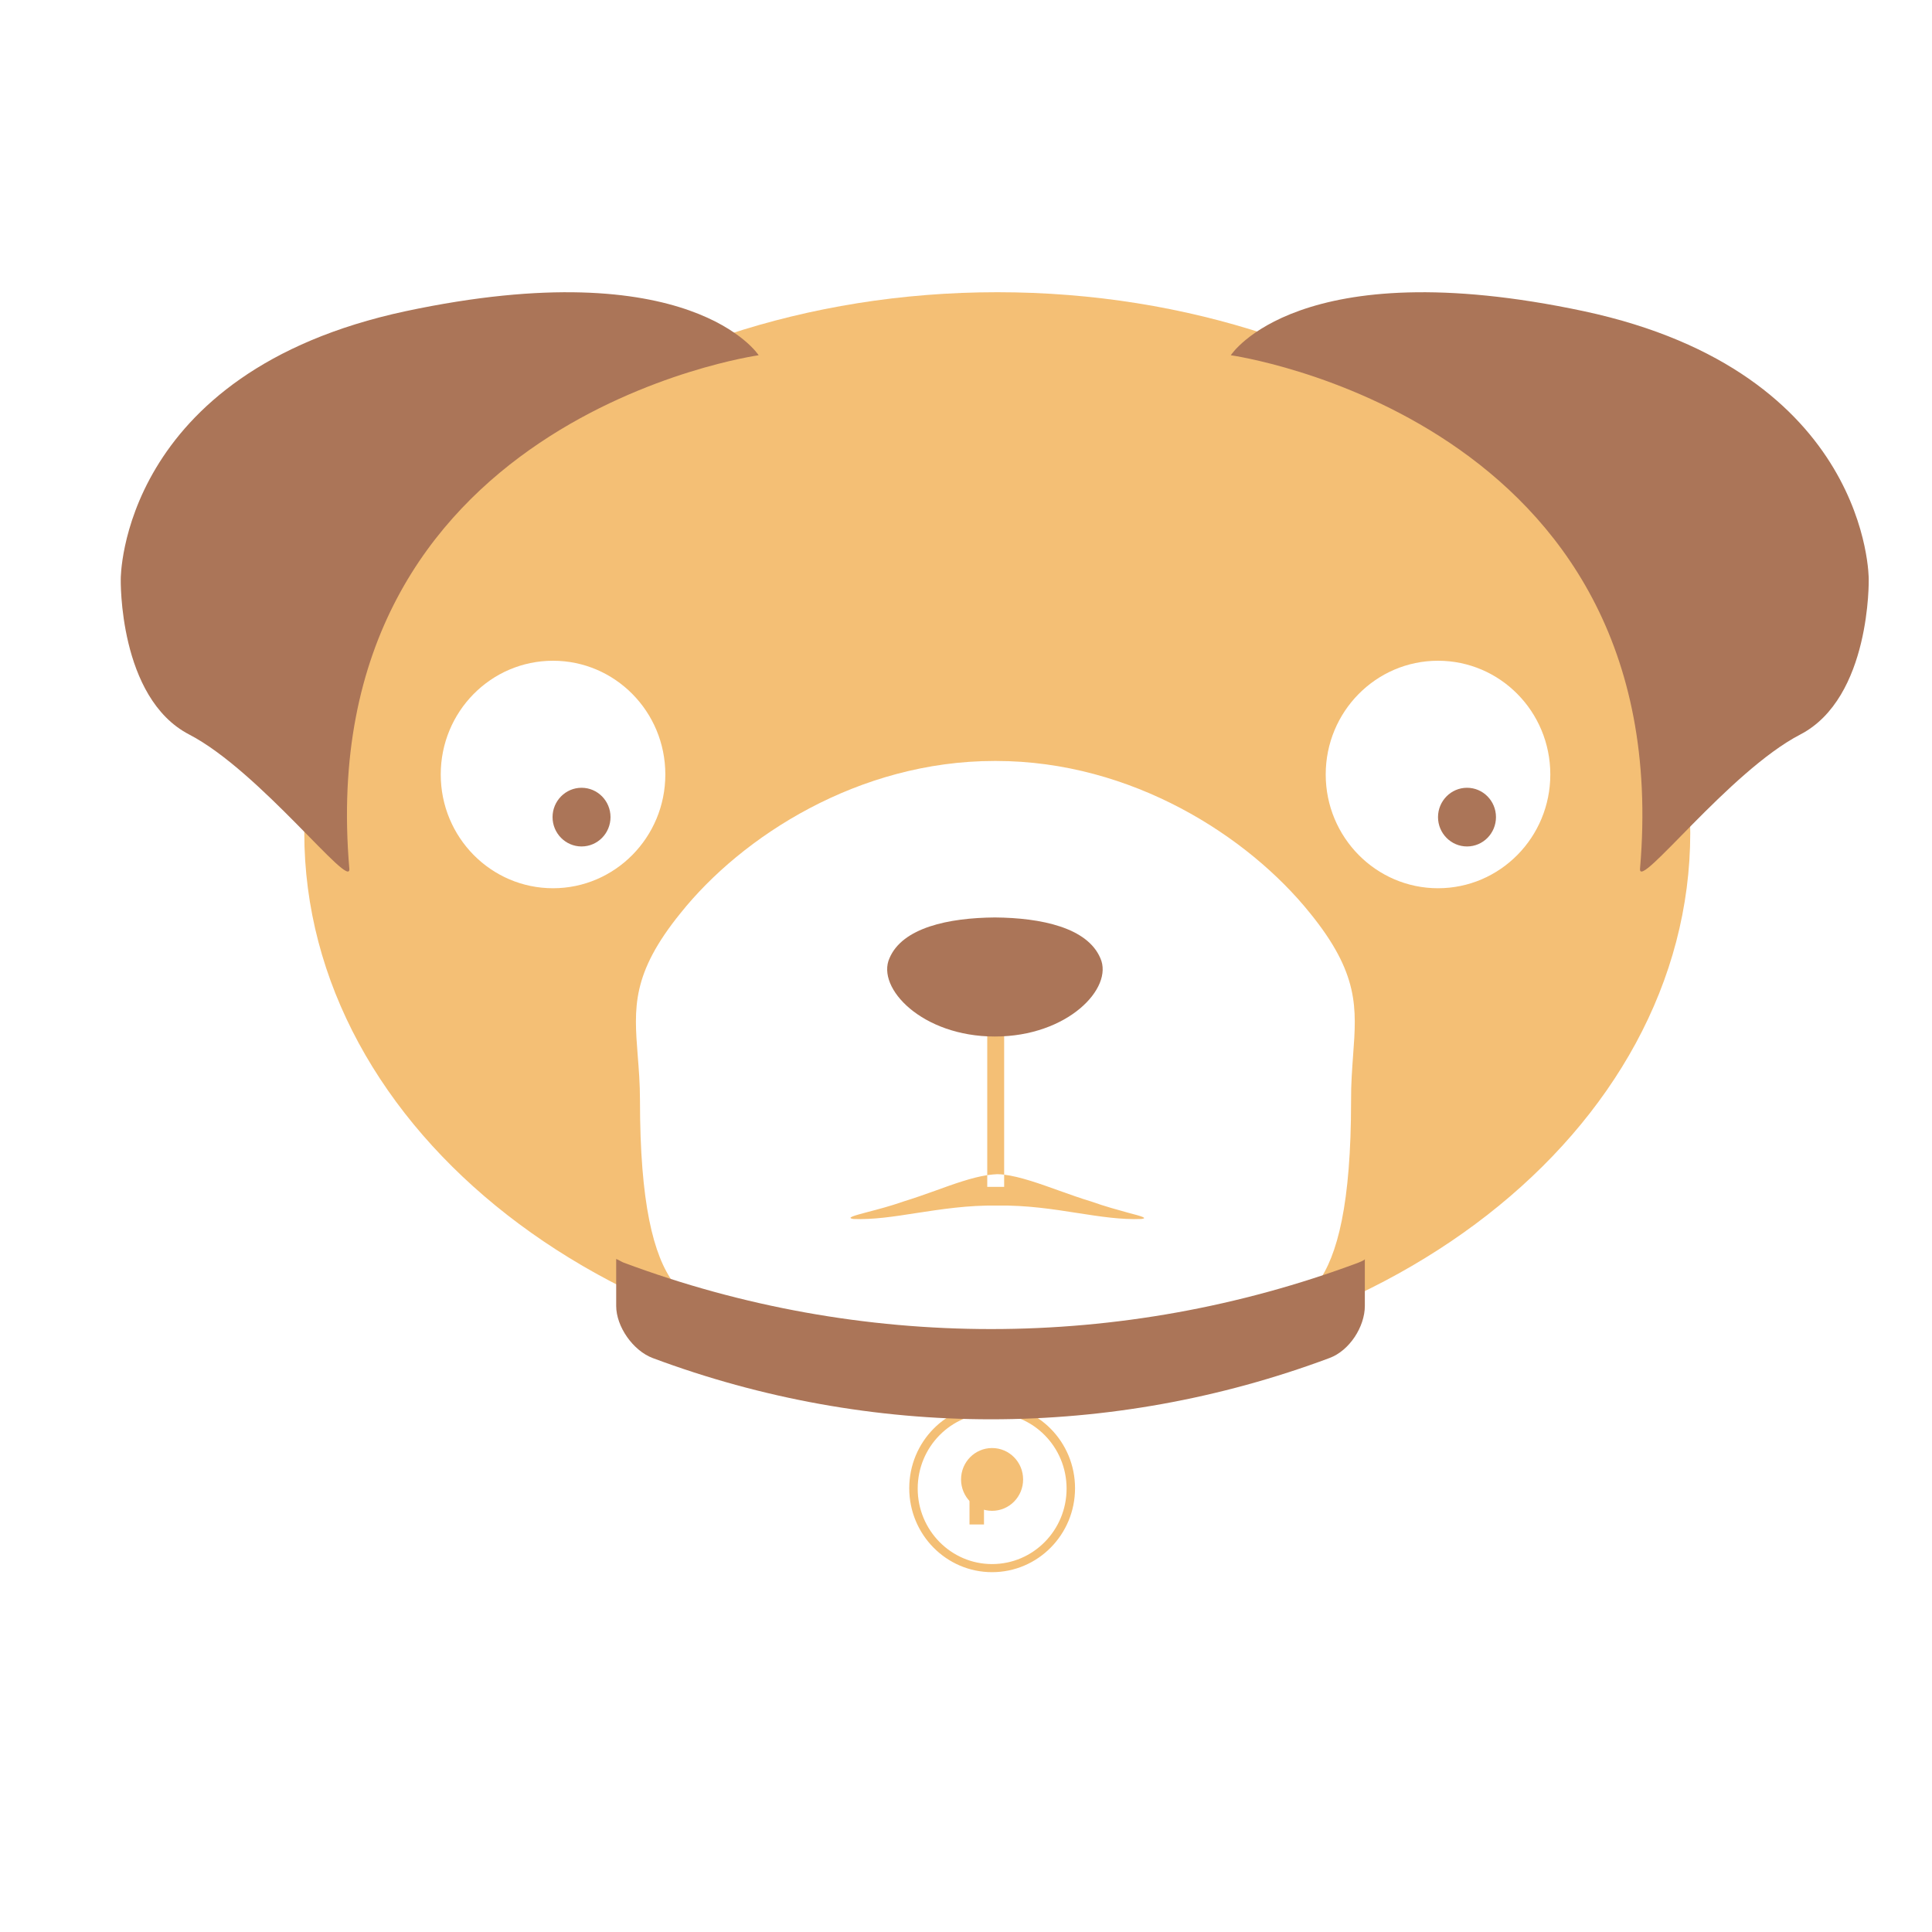 <svg width="16" height="16" viewBox="0 0 16 16" fill="none" xmlns="http://www.w3.org/2000/svg">
<g id="pug">
<g id="__pug-logo-mono-isolated">
<path id="Combined Shape" fill-rule="evenodd" clip-rule="evenodd" d="M13.998 6.897C13.998 9.369 11.429 11.373 8.259 11.373C5.09 11.373 2.52 9.369 2.52 6.897C2.52 4.424 5.09 2.42 8.259 2.42C11.429 2.42 13.998 4.424 13.998 6.897ZM8.249 6.302C9.373 6.302 10.339 6.927 10.849 7.562C11.256 8.063 11.235 8.347 11.206 8.737C11.198 8.851 11.188 8.975 11.189 9.116C11.189 10.819 10.742 10.853 10.299 10.886C10.157 10.897 10.015 10.908 9.889 10.973C9.475 11.178 9.057 11.161 8.625 11.143L8.625 11.143C8.501 11.137 8.376 11.132 8.249 11.132H8.239C8.115 11.132 7.992 11.137 7.871 11.142H7.871H7.87H7.87H7.87H7.87H7.87C7.436 11.159 7.016 11.176 6.6 10.97C6.473 10.905 6.331 10.894 6.189 10.883C5.745 10.85 5.3 10.816 5.3 9.112C5.3 8.973 5.29 8.851 5.281 8.738C5.251 8.348 5.228 8.065 5.636 7.562C6.143 6.927 7.11 6.302 8.236 6.302H8.239H8.249ZM4.58 7.356C5.093 7.356 5.51 6.934 5.51 6.414C5.51 5.893 5.093 5.472 4.58 5.472C4.066 5.472 3.65 5.893 3.65 6.414C3.65 6.934 4.066 7.356 4.58 7.356ZM12.839 6.414C12.839 6.934 12.423 7.356 11.909 7.356C11.396 7.356 10.979 6.934 10.979 6.414C10.979 5.893 11.396 5.472 11.909 5.472C12.423 5.472 12.839 5.893 12.839 6.414ZM8.176 7.809H8.316V9.728C8.297 9.726 8.278 9.724 8.259 9.724C8.233 9.725 8.205 9.728 8.176 9.732V7.809ZM8.176 9.732C8.047 9.752 7.899 9.805 7.745 9.861C7.659 9.892 7.57 9.923 7.483 9.95C7.375 9.988 7.268 10.016 7.187 10.037L7.187 10.037L7.187 10.037C7.071 10.068 7.007 10.085 7.066 10.095C7.23 10.102 7.403 10.075 7.589 10.046C7.793 10.015 8.014 9.98 8.259 9.984C8.502 9.98 8.722 10.014 8.925 10.046C9.112 10.075 9.286 10.102 9.453 10.095C9.509 10.088 9.453 10.072 9.345 10.044C9.263 10.021 9.15 9.991 9.036 9.95C8.949 9.924 8.86 9.892 8.773 9.861L8.773 9.861L8.773 9.861C8.609 9.802 8.45 9.745 8.316 9.728V9.829H8.176V9.732ZM8.216 13.02C8.595 13.02 8.903 12.709 8.903 12.325C8.903 11.94 8.595 11.629 8.216 11.629C7.837 11.629 7.53 11.94 7.53 12.325C7.53 12.709 7.837 13.02 8.216 13.02ZM8.833 12.328C8.833 12.673 8.557 12.953 8.216 12.953C7.876 12.953 7.6 12.673 7.6 12.328C7.6 11.983 7.876 11.703 8.216 11.703C8.557 11.703 8.833 11.983 8.833 12.328ZM8.396 12.129C8.433 12.162 8.453 12.21 8.453 12.277C8.453 12.345 8.433 12.392 8.396 12.426C8.356 12.456 8.299 12.473 8.219 12.473H8.149V12.625H8.029V12.081H8.219C8.299 12.081 8.359 12.098 8.396 12.129ZM8.329 12.27C8.329 12.301 8.323 12.325 8.309 12.341C8.296 12.358 8.269 12.368 8.229 12.365H8.149V12.183H8.216C8.256 12.183 8.286 12.189 8.303 12.203C8.319 12.216 8.329 12.24 8.329 12.27Z" fill="#F4BF75"/>
<path id="Shape" fill-rule="evenodd" clip-rule="evenodd" d="M11.249 10.457C9.286 11.19 7.13 11.19 5.166 10.457C5.146 10.45 5.136 10.44 5.103 10.426C5.103 10.555 5.103 10.686 5.103 10.815C5.103 10.987 5.243 11.186 5.406 11.247C7.216 11.923 9.199 11.923 11.009 11.247C11.176 11.186 11.303 10.987 11.303 10.815C11.303 10.686 11.303 10.555 11.303 10.426C11.303 10.437 11.269 10.447 11.249 10.457V10.457Z" fill="#AB7558"/>
<path id="Shape_2" fill-rule="evenodd" clip-rule="evenodd" d="M6.283 2.942C6.283 2.942 2.573 3.462 2.893 7.194C2.91 7.383 2.153 6.387 1.567 6.083C0.98 5.779 1 4.796 1 4.796C1 4.796 0.99 3.084 3.36 2.577C5.726 2.074 6.283 2.942 6.283 2.942V2.942Z" fill="#AB7558"/>
<path id="Shape_3" fill-rule="evenodd" clip-rule="evenodd" d="M10.193 2.942C10.193 2.942 13.902 3.462 13.582 7.194C13.566 7.383 14.322 6.387 14.909 6.083C15.495 5.779 15.476 4.796 15.476 4.796C15.476 4.796 15.486 3.084 13.116 2.577C10.749 2.074 10.193 2.942 10.193 2.942V2.942Z" fill="#AB7558"/>
<g id="Group">
<path id="Oval" fill-rule="evenodd" clip-rule="evenodd" d="M8.216 12.512C8.358 12.512 8.473 12.396 8.473 12.252C8.473 12.108 8.358 11.992 8.216 11.992C8.074 11.992 7.959 12.108 7.959 12.252C7.959 12.396 8.074 12.512 8.216 12.512Z" fill="#F4BF75"/>
<path id="Oval_2" fill-rule="evenodd" clip-rule="evenodd" d="M4.816 7.01C4.949 7.01 5.056 6.901 5.056 6.767C5.056 6.633 4.949 6.524 4.816 6.524C4.684 6.524 4.576 6.633 4.576 6.767C4.576 6.901 4.684 7.01 4.816 7.01Z" fill="#AB7558"/>
<path id="Oval_3" fill-rule="evenodd" clip-rule="evenodd" d="M12.149 7.01C12.282 7.01 12.389 6.901 12.389 6.767C12.389 6.633 12.282 6.524 12.149 6.524C12.017 6.524 11.909 6.633 11.909 6.767C11.909 6.901 12.017 7.01 12.149 7.01Z" fill="#AB7558"/>
<path id="Shape_4" fill-rule="evenodd" clip-rule="evenodd" d="M9.113 7.936C9.223 8.182 8.843 8.584 8.239 8.584C7.636 8.584 7.256 8.182 7.366 7.936C7.473 7.682 7.856 7.601 8.239 7.598C8.623 7.601 9.006 7.682 9.113 7.936V7.936Z" fill="#AB7558"/>
</g>
</g>
</g>
</svg>

